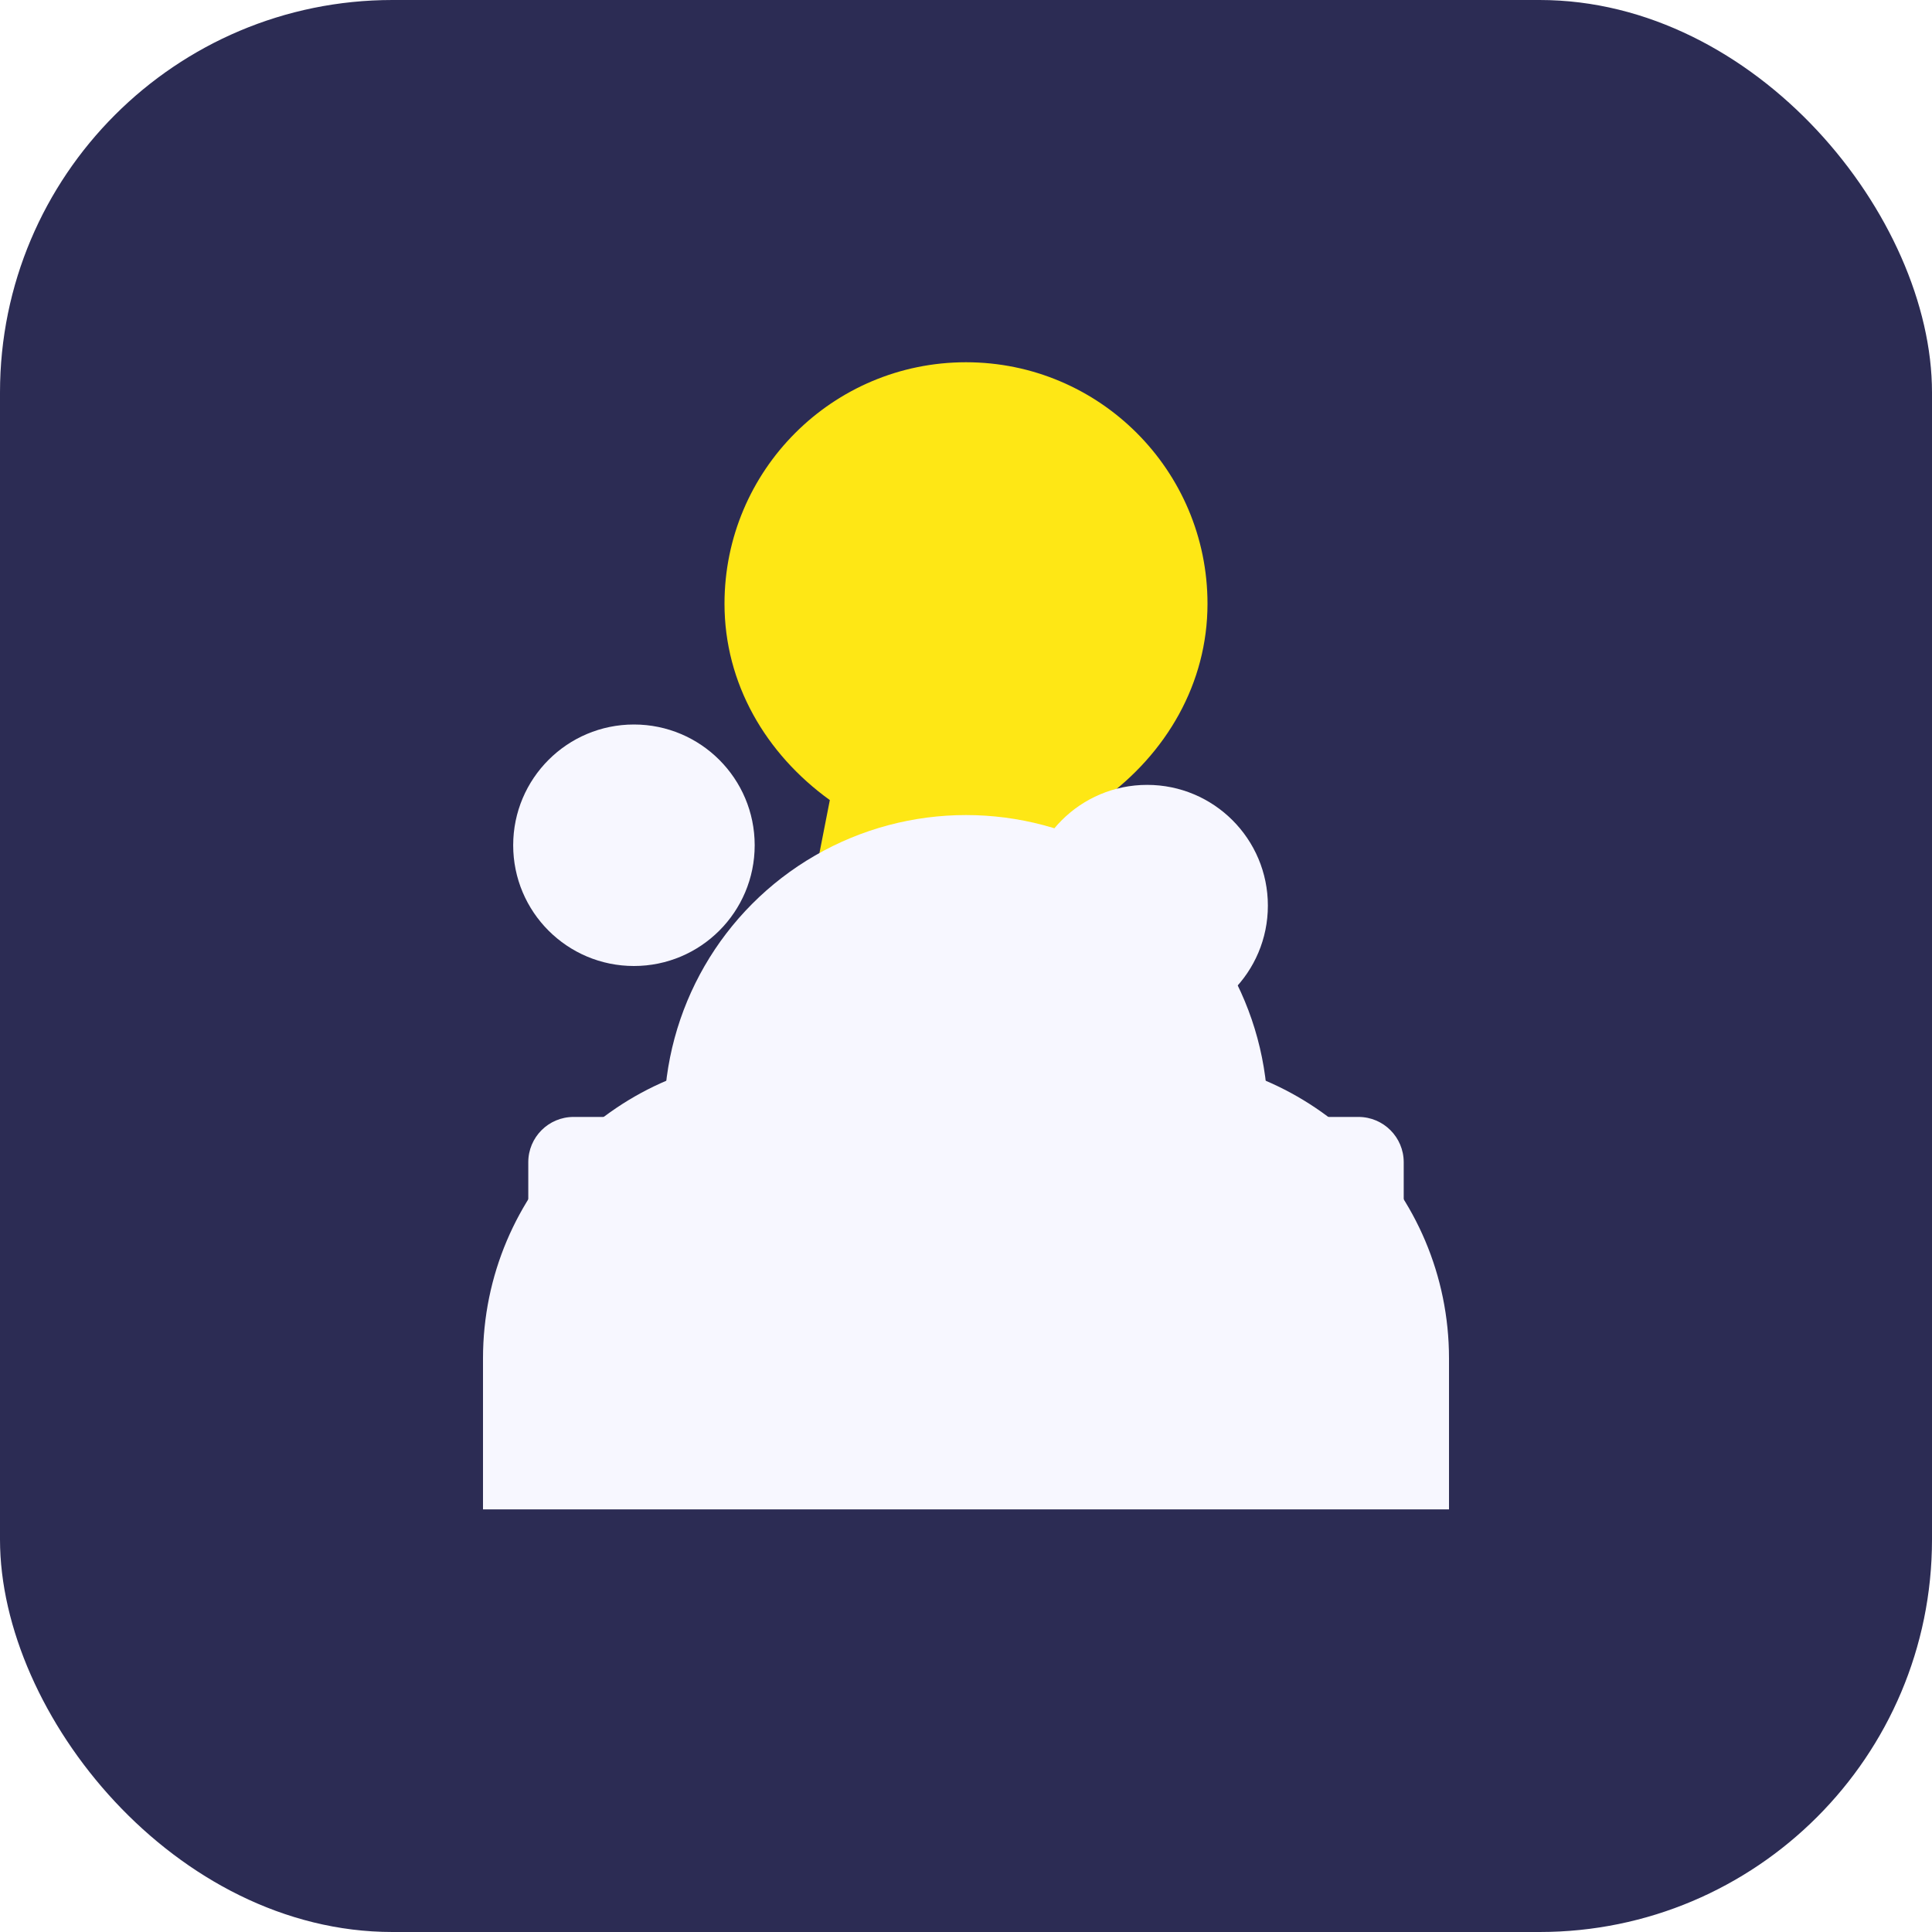 <svg width="256" height="256" viewBox="0 0 256 256" fill="none" xmlns="http://www.w3.org/2000/svg">
<rect width="256" height="256" fill="white"/>
<g>
    <!-- Background shape -->
    <rect width="256" height="256" rx="52" fill="#2c2c54"/>

    <!-- Lightbulb for 'ideas' -->
    <path d="M128 48C110.327 48 96 62.327 96 80C96 90.549 101.442 99.873 109.957 106.015L108 116H148L146.043 106.015C154.558 99.873 160 90.549 160 80C160 62.327 145.673 48 128 48Z" fill="#FEE715"/>
    <path d="M128 116H108V132H148V116H128Z" fill="#FEE715"/>
    <path d="M124 132H132V140H124V132Z" fill="#FEE715"/>
    <rect x="120" y="140" width="16" height="4" fill="#FEE715"/>
    <rect x="116" y="144" width="24" height="4" fill="#FEE715"/>
    
    <!-- Group of heads to represent 'crowd' -->
    <path d="M180 180H76C72.686 180 70 177.314 70 174V154C70 150.686 72.686 148 76 148H180C183.314 148 186 150.686 186 154V174C186 177.314 183.314 180 180 180Z" fill="#F7F7FF"/>
    <circle cx="128" cy="148" r="40" fill="#F7F7FF"/>
    <path d="M192 180C192 157.909 174.091 140 152 140C152 140 152 140 152 140H104C81.909 140 64 157.909 64 180V200H192V180Z" fill="#F7F7FF"/>

    <!-- Chat bubbles for 'responses' -->
    <circle cx="84" cy="112" r="16" fill="#F7F7FF"/>
    <path d="M168 120C168 111.163 160.837 104 152 104C143.163 104 136 111.163 136 120C136 128.837 143.163 136 152 136C160.837 136 168 128.837 168 120Z" fill="#F7F7FF"/>
</g>
</svg>